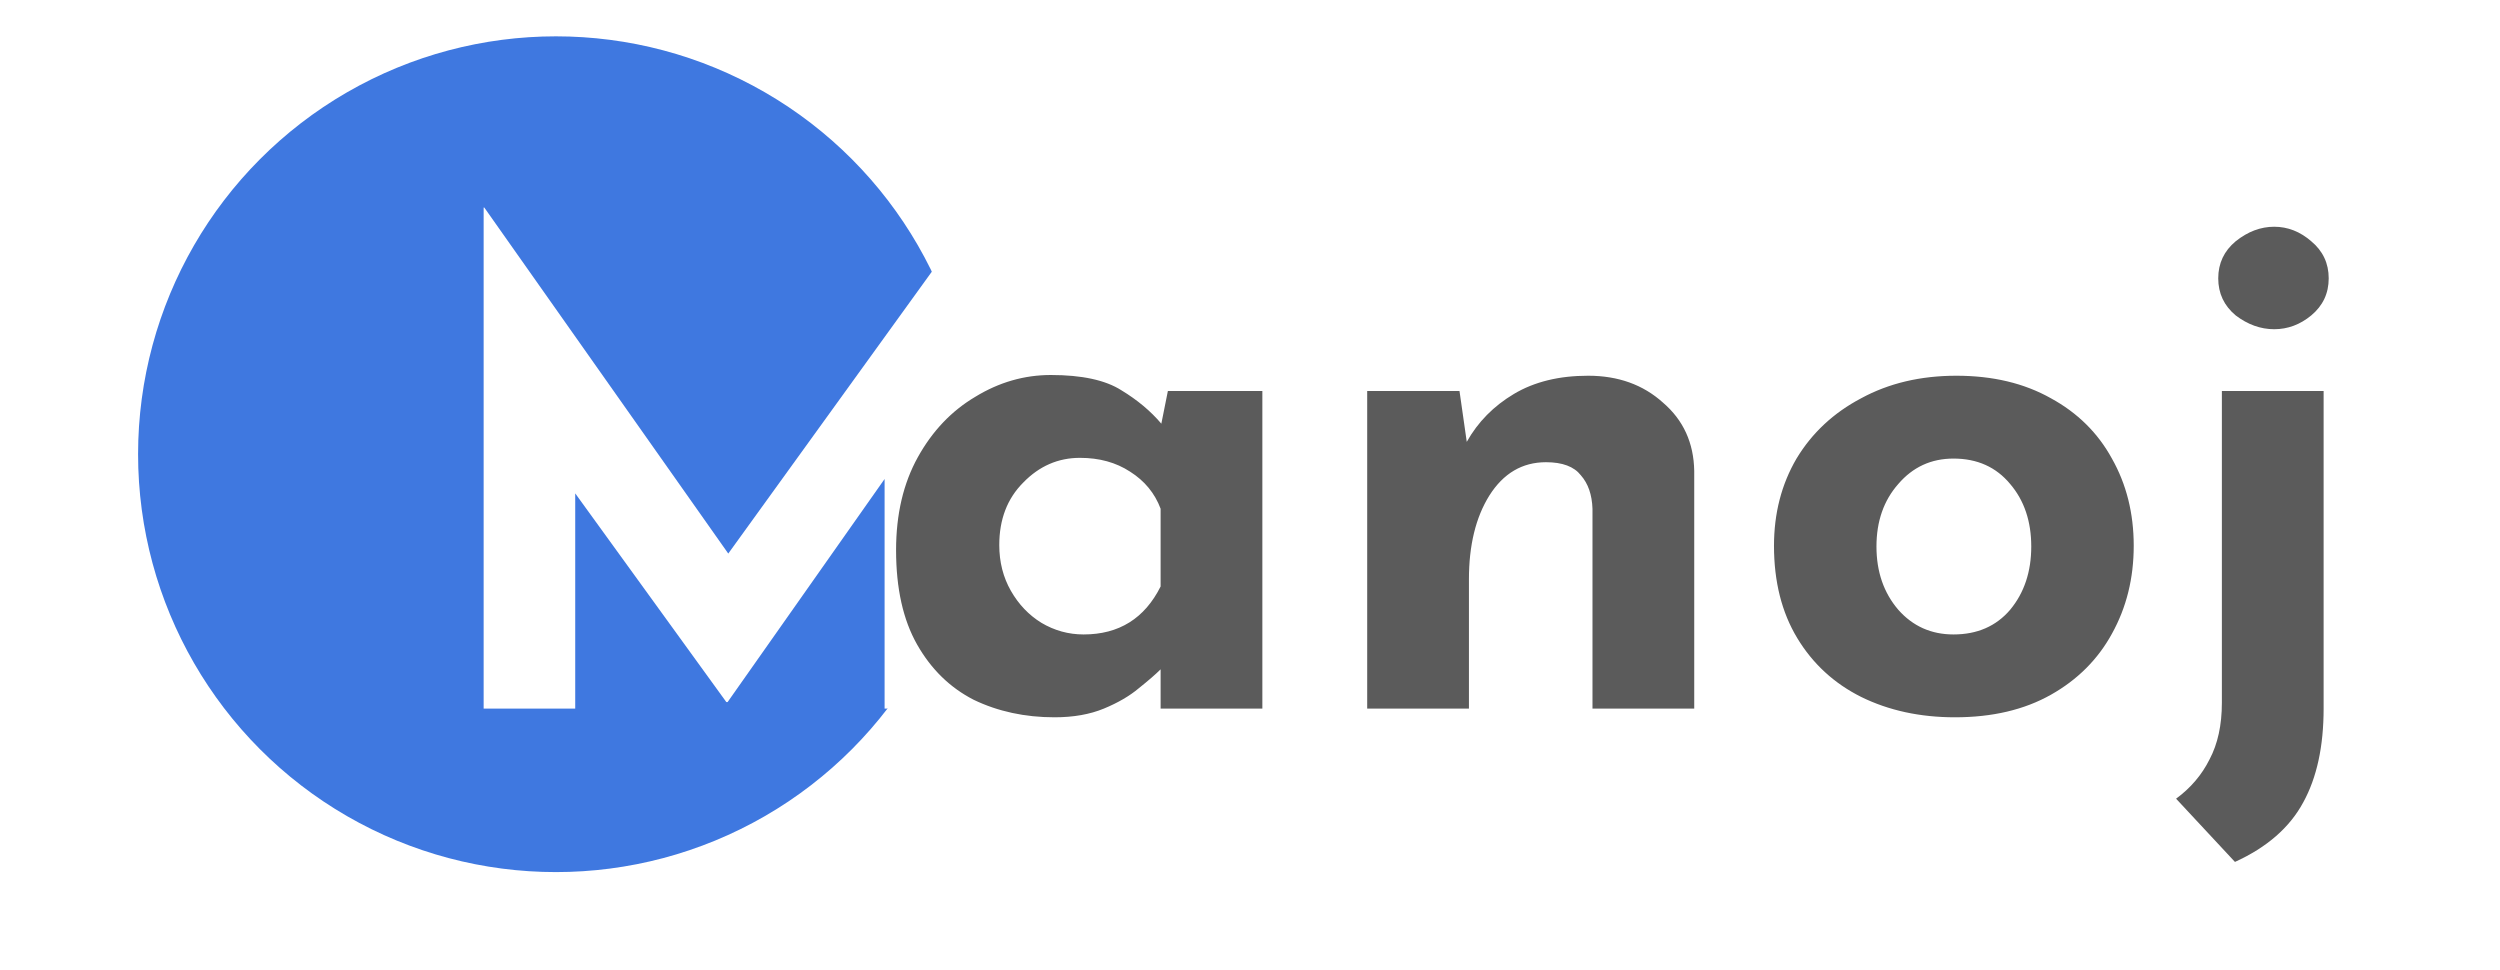 <svg width="688" height="267" viewBox="0 0 688 267" fill="none" xmlns="http://www.w3.org/2000/svg">
<rect x="0" y="0" width="688" height="267" fill="#808080" stroke="none"/>
<g clip-path="url(#clip0_6_14)">
<rect width="688" height="267" fill="white"/>
<circle cx="153" cy="125" r="115" fill="#3F78E0"/>
<path d="M133.1 195V57.12H133.28L200.42 152.34L269.18 57.12H269.54V195H243.44V131.82L200.24 193.2H199.88L158.3 135.78V195H133.1Z" fill="white"/>
<path d="M290.2 197.4C282.067 197.4 274.667 195.8 268 192.6C261.467 189.267 256.267 184.2 252.4 177.4C248.533 170.6 246.6 161.933 246.6 151.4C246.6 141.533 248.6 133 252.6 125.8C256.6 118.6 261.867 113.067 268.4 109.2C274.933 105.2 281.867 103.2 289.2 103.2C297.733 103.2 304.2 104.6 308.6 107.4C313 110.067 316.667 113.133 319.6 116.6L321.4 107.6H347.4V195H319.4V184.2C318.067 185.533 316.067 187.267 313.4 189.4C310.867 191.533 307.667 193.4 303.8 195C299.933 196.6 295.4 197.4 290.2 197.4ZM298.2 174.6C307.933 174.6 315 170.2 319.4 161.4V140C317.8 135.733 315 132.333 311 129.8C307.133 127.267 302.533 126 297.2 126C291.2 126 286 128.267 281.6 132.8C277.2 137.2 275 142.933 275 150C275 154.667 276.067 158.867 278.2 162.6C280.333 166.333 283.133 169.267 286.6 171.4C290.2 173.533 294.067 174.6 298.2 174.6ZM401.652 107.6L403.652 121.6C406.718 116.133 411.052 111.733 416.652 108.4C422.252 105.067 429.052 103.4 437.052 103.4C445.318 103.4 452.185 105.867 457.652 110.8C463.252 115.6 466.118 121.867 466.252 129.6V195H438.252V140C438.118 136.133 437.052 133.067 435.052 130.8C433.185 128.4 429.985 127.2 425.452 127.2C418.918 127.2 413.718 130.267 409.852 136.4C406.118 142.4 404.252 150.067 404.252 159.4V195H376.252V107.6H401.652ZM488.202 150.2C488.202 141.267 490.268 133.267 494.402 126.2C498.668 119.133 504.602 113.6 512.202 109.6C519.802 105.467 528.535 103.4 538.402 103.4C548.402 103.4 557.068 105.467 564.402 109.6C571.735 113.6 577.335 119.133 581.202 126.2C585.202 133.267 587.202 141.267 587.202 150.2C587.202 159.133 585.202 167.2 581.202 174.4C577.335 181.467 571.735 187.067 564.402 191.2C557.068 195.333 548.268 197.4 538.002 197.4C528.402 197.4 519.802 195.533 512.202 191.8C504.735 188.067 498.868 182.667 494.602 175.6C490.335 168.533 488.202 160.067 488.202 150.2ZM516.402 150.4C516.402 157.333 518.402 163.133 522.402 167.8C526.402 172.333 531.468 174.6 537.602 174.6C544.135 174.6 549.335 172.333 553.202 167.8C557.068 163.133 559.002 157.333 559.002 150.4C559.002 143.467 557.068 137.733 553.202 133.2C549.335 128.533 544.135 126.2 537.602 126.2C531.468 126.2 526.402 128.533 522.402 133.2C518.402 137.733 516.402 143.467 516.402 150.4ZM615.059 237.2L598.859 219.8C602.859 216.867 605.926 213.267 608.059 209C610.326 204.733 611.459 199.533 611.459 193.4V107.6H639.459V195C639.459 205.4 637.593 214 633.859 220.8C630.126 227.733 623.859 233.2 615.059 237.2ZM610.459 76.6C610.459 72.467 612.059 69.067 615.259 66.4C618.593 63.733 622.126 62.4 625.859 62.4C629.593 62.4 632.993 63.733 636.059 66.4C639.259 69.067 640.859 72.467 640.859 76.6C640.859 80.733 639.259 84.133 636.059 86.8C632.993 89.333 629.593 90.6 625.859 90.6C622.126 90.6 618.593 89.333 615.259 86.8C612.059 84.133 610.459 80.733 610.459 76.6Z" fill="#333333" fill-opacity="0.8"/>
</g>
<defs>
<clipPath id="clip0_6_14">
<rect width="688" height="267" fill="white"/>
</clipPath>
</defs>
</svg>

